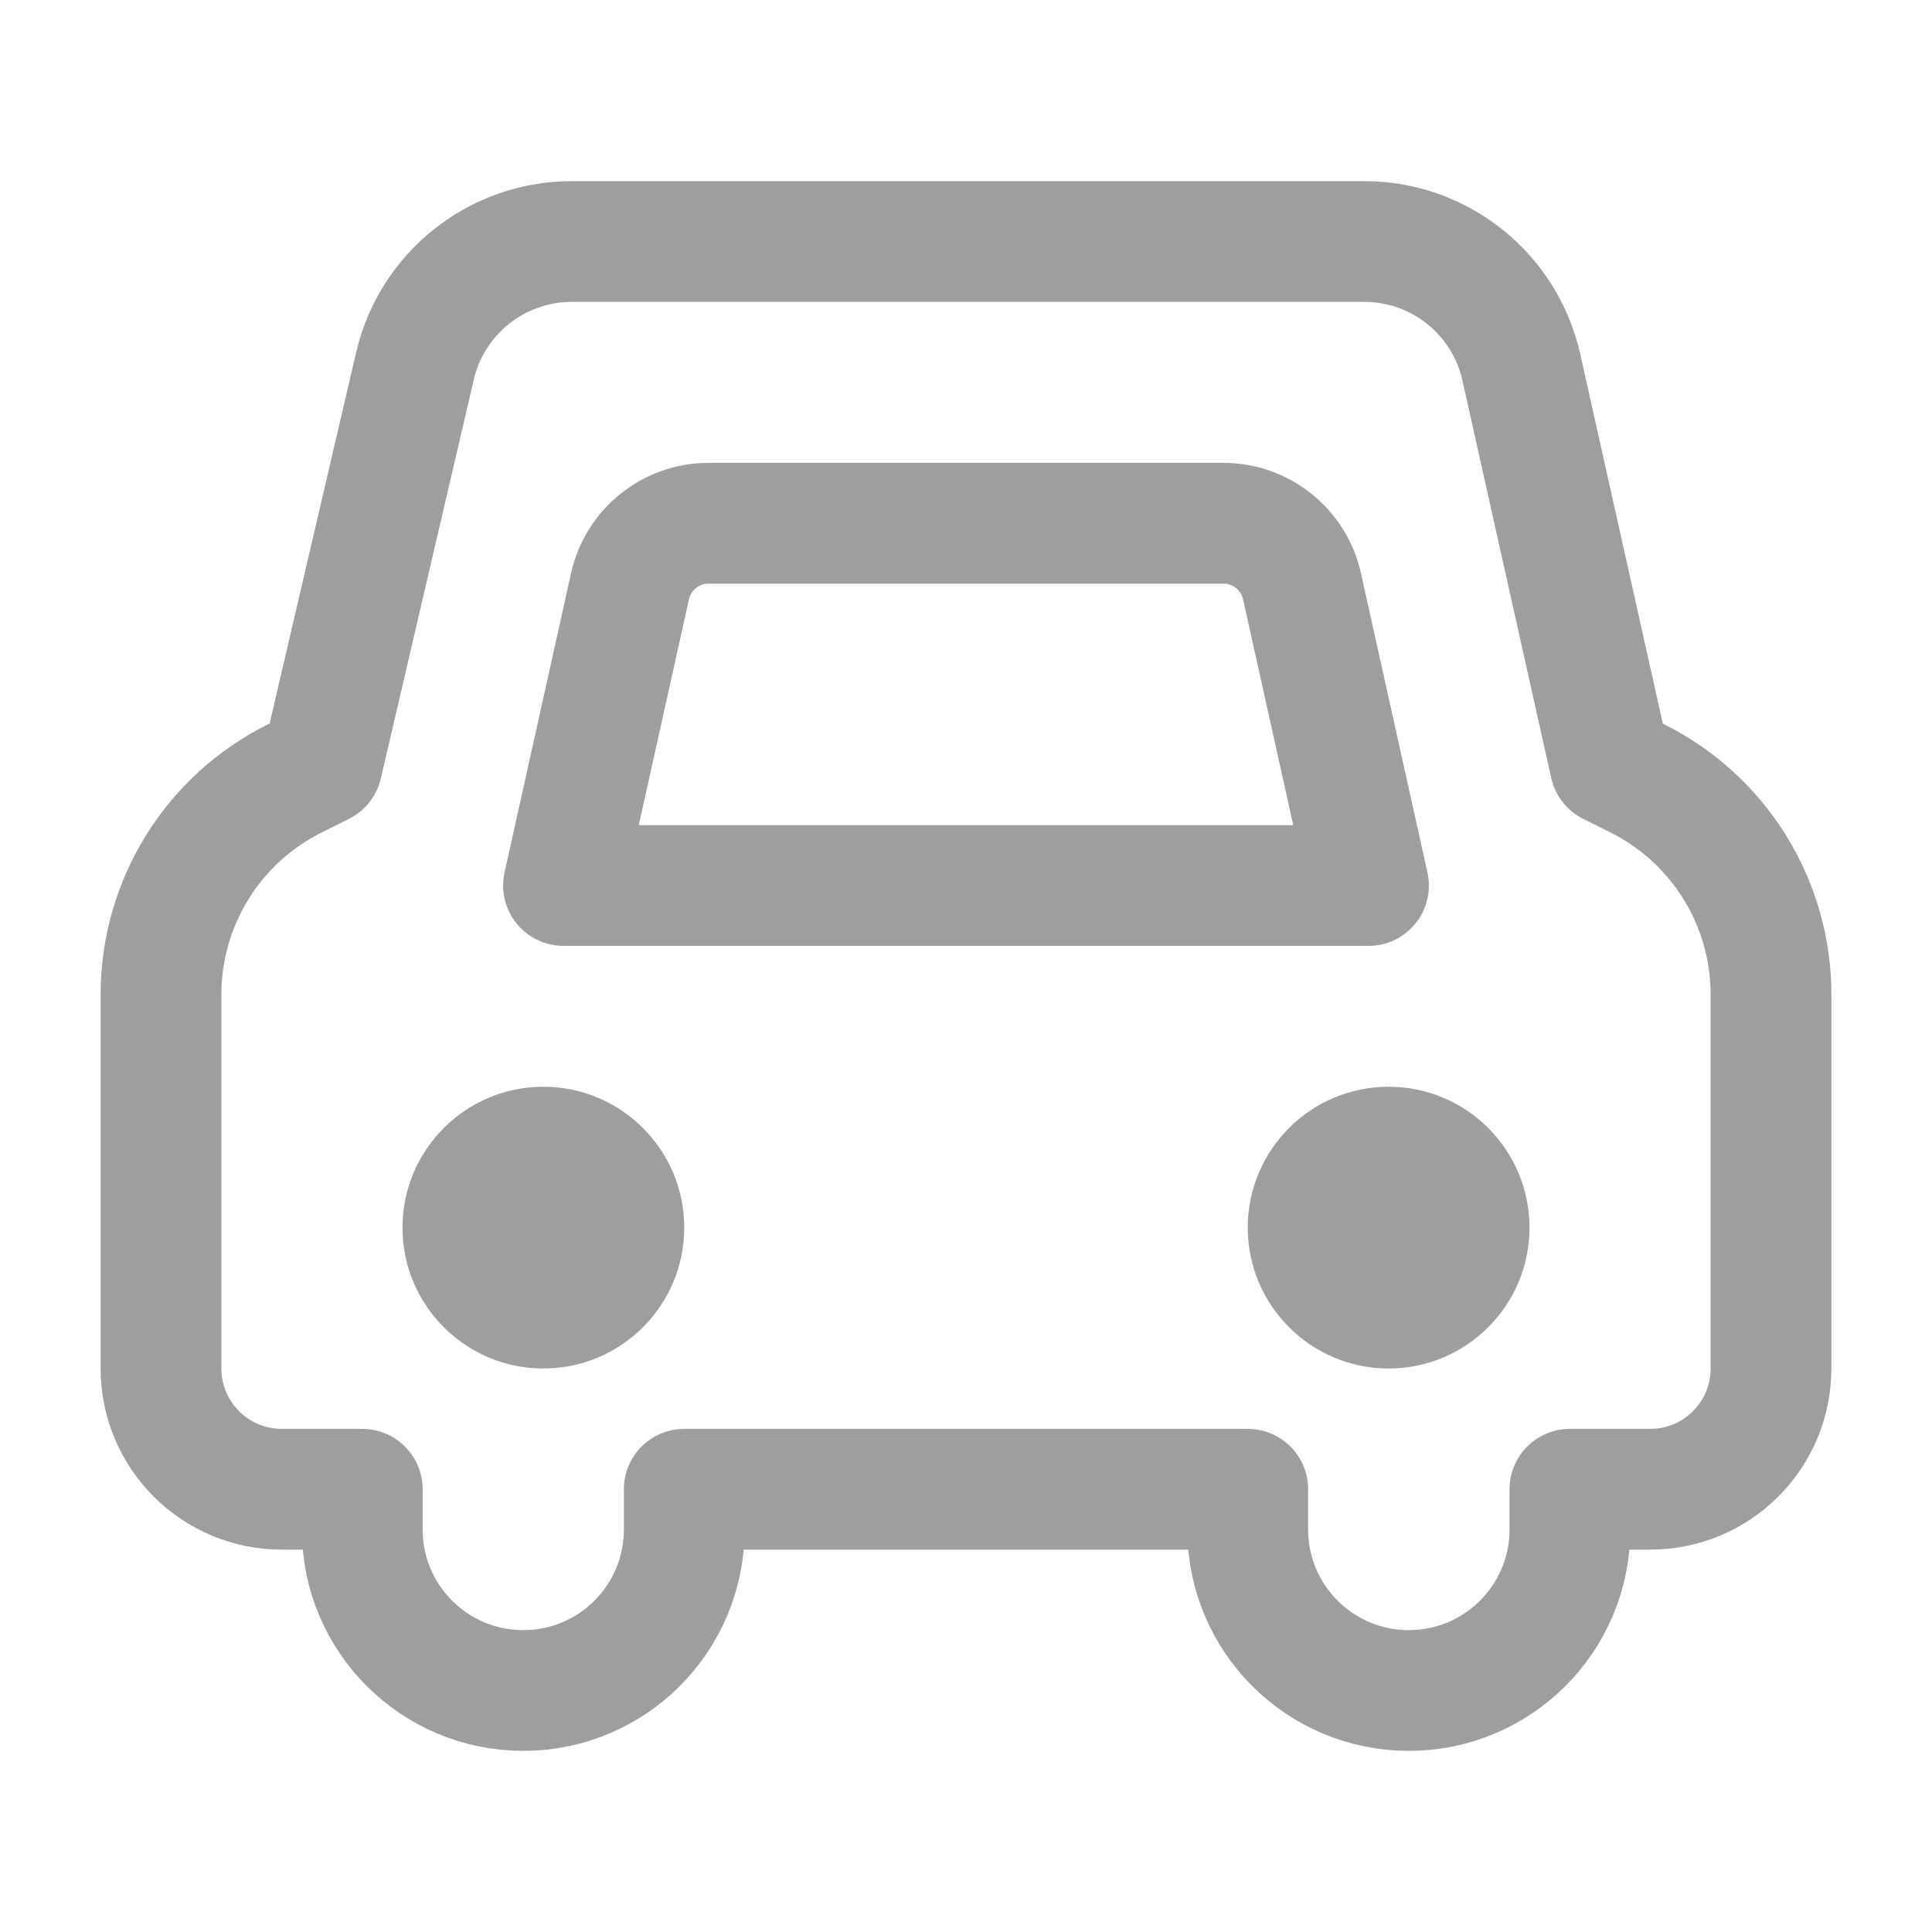 <svg width="24" height="24" viewBox="0 0 24 24" fill="none" xmlns="http://www.w3.org/2000/svg">
<path fill-rule="evenodd" clip-rule="evenodd" d="M6.75 17C7.716 17 8.5 16.216 8.5 15.25C8.5 14.284 7.716 13.5 6.75 13.5C5.784 13.5 5 14.284 5 15.25C5 16.216 5.784 17 6.75 17Z" fill="#9D9E9E"/>
<path fill-rule="evenodd" clip-rule="evenodd" d="M17.25 17C18.216 17 19 16.216 19 15.25C19 14.284 18.216 13.5 17.25 13.5C16.284 13.5 15.5 14.284 15.5 15.25C15.5 16.216 16.284 17 17.25 17Z" fill="#9D9E9E"/>
<path d="M3.5 18.5C2.672 18.5 2 17.828 2 17V12.355C2 11.218 2.642 10.179 3.659 9.671L4 9.501L5.155 4.546C5.366 3.641 6.173 3 7.103 3H16.947C17.884 3 18.695 3.65 18.899 4.564L20.002 9.501L20.342 9.671C21.358 10.179 22 11.218 22 12.354V17C22 17.828 21.328 18.5 20.5 18.5H19.502V19C19.502 20.105 18.605 21 17.501 21C16.396 21 15.5 20.105 15.5 19V18.5H8.5V19C8.5 20.105 7.605 21 6.5 21C5.396 21 4.5 20.105 4.5 19V18.5H3.5Z" stroke="#9D9E9E" stroke-width="1.5" stroke-linejoin="round"/>
<path d="M7 11H17L16.174 7.283C16.072 6.826 15.667 6.5 15.198 6.5H8.802C8.333 6.5 7.928 6.826 7.826 7.283L7 11Z" stroke="#9D9E9E" stroke-width="1.5" stroke-linejoin="round"/>
</svg>
